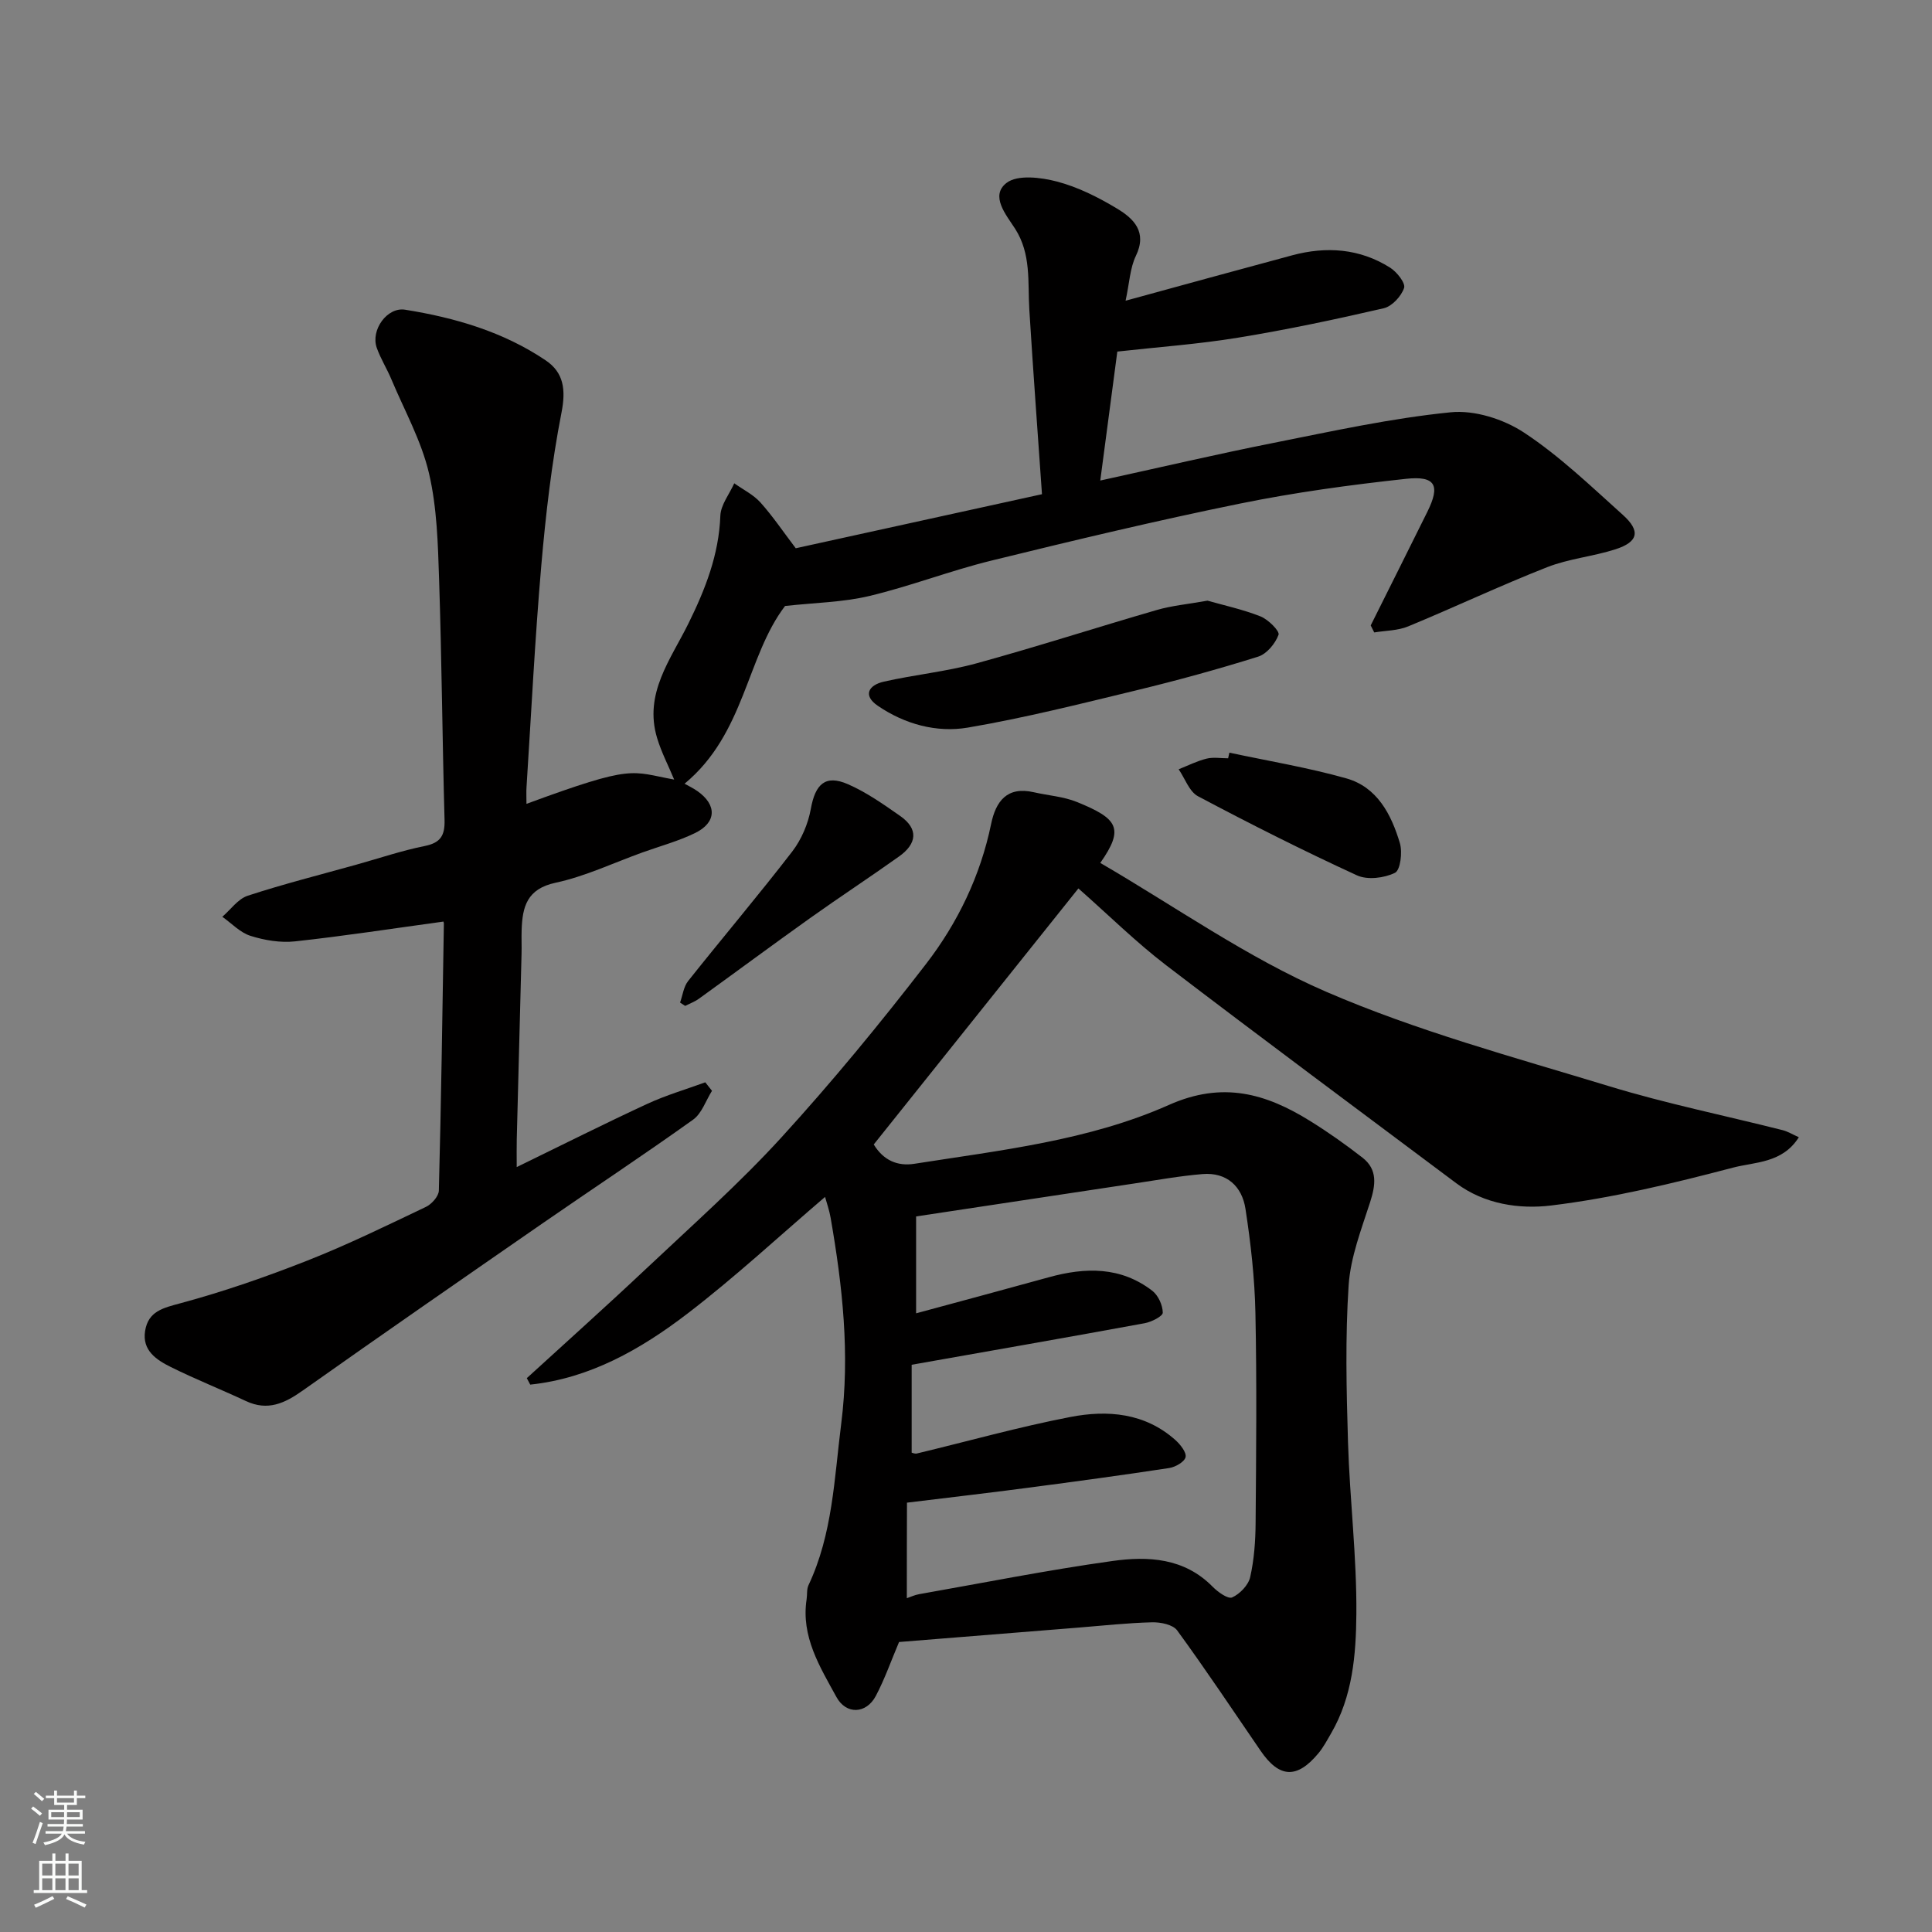 <svg enable-background="new 0 0 400 400" viewBox="0 0 400 400" xmlns="http://www.w3.org/2000/svg"><rect x="0" y="0" width="400" height="400" fill="#808080" stroke="none"/><g fill="#010000"><path d="m227.8 178.66c15.53 9.03 30.35 19.56 46.67 26.63 18.86 8.17 38.95 13.58 58.69 19.6 11.8 3.6 23.95 6.07 35.93 9.1 1.03.26 1.97.85 3.34 1.46-3.39 5.41-9.13 5.11-13.61 6.29-12.42 3.26-25.01 6.31-37.72 7.85-6.46.78-13.76-.24-19.6-4.62-20.02-14.99-40.12-29.89-59.99-45.07-6.27-4.79-11.92-10.39-18.24-15.96-14.12 17.67-28.2 35.28-42.37 53.01 1.99 3.27 4.89 4.55 8.41 4 17.87-2.81 36.1-4.8 52.71-12.19 11.12-4.95 20.06-2.37 29.23 3.33 3.74 2.32 7.36 4.88 10.84 7.59 3.18 2.48 2.71 5.68 1.58 9.21-1.82 5.65-4.06 11.4-4.45 17.22-.71 10.78-.46 21.66-.13 32.48.36 11.88 1.83 23.74 1.73 35.6-.07 8.4-.78 17.04-5.23 24.68-.82 1.41-1.59 2.88-2.63 4.13-4.43 5.33-8.08 5.15-11.96-.51-5.72-8.34-11.32-16.77-17.28-24.93-.88-1.21-3.43-1.72-5.19-1.68-5.1.13-10.19.69-15.28 1.1-12.46 1-24.93 2-37.11 2.98-1.66 3.91-2.97 7.69-4.82 11.18-1.98 3.73-6.13 3.89-8.14.22-3.43-6.27-7.36-12.51-6.18-20.24.15-.97-.01-2.07.39-2.92 5-10.6 5.33-22.05 6.77-33.4 1.84-14.46.27-28.55-2.19-42.68-.27-1.56-.81-3.07-1.15-4.31-9.48 8.1-18.66 16.64-28.57 24.22-9.63 7.36-20.17 13.35-32.47 14.64-.24-.45-.47-.9-.71-1.34 8.28-7.57 16.64-15.05 24.8-22.74 9.42-8.88 19.15-17.51 27.87-27.05 10.51-11.51 20.44-23.59 29.96-35.93 6.58-8.53 11.28-18.27 13.5-29.01.97-4.7 3.29-7.84 8.82-6.58 3 .69 6.18.89 8.99 2.04 8.4 3.43 9.84 5.41 4.79 12.6zm-40.05 152.23c.77-.26 1.63-.67 2.53-.83 13.33-2.35 26.62-5 40.02-6.87 7.37-1.03 14.87-.67 20.75 5.31 1.08 1.1 3.18 2.61 4.05 2.23 1.59-.71 3.35-2.53 3.73-4.18.83-3.65 1.1-7.49 1.13-11.25.12-14.49.26-28.99-.04-43.47-.15-7.2-.96-14.43-2.06-21.56-.71-4.62-3.85-7.61-8.9-7.19-4.71.39-9.39 1.24-14.07 1.94-14.85 2.23-29.7 4.48-45.22 6.83v20.06c9.29-2.52 18.38-4.95 27.45-7.46 7.57-2.1 14.92-2.25 21.46 2.8 1.23.95 2.14 2.98 2.16 4.52.01.74-2.34 1.93-3.76 2.19-15.85 2.91-31.72 5.68-48.23 8.6v18.2c.16.03.66.27 1.08.17 10.59-2.54 21.1-5.5 31.78-7.56 7.7-1.49 15.45-.86 21.77 4.8 1.01.91 2.3 2.54 2.08 3.51-.23.99-2.1 2.06-3.39 2.26-9.69 1.48-19.4 2.79-29.12 4.07-8.22 1.08-16.46 2.04-25.17 3.1-.03 6.74-.03 12.97-.03 19.78z"/><path d="m109 166.43c22.48-8.28 21.48-6.67 30.58-5.03-1.21-2.91-2.65-5.66-3.53-8.59-2.79-9.21 2.81-16.27 6.49-23.74 3.49-7.08 6.3-14.22 6.6-22.28.08-2.27 1.88-4.49 2.88-6.73 1.83 1.31 3.97 2.35 5.44 3.99 2.59 2.9 4.78 6.16 7.29 9.46 16.47-3.62 33.14-7.28 50.98-11.19-.87-12.59-1.83-25.4-2.62-38.22-.35-5.71.43-11.5-2.96-16.77-1.84-2.85-5.21-6.79-1.76-9.46 2.27-1.75 7.11-1.16 10.45-.28 4.35 1.14 8.56 3.26 12.44 5.6 3.44 2.07 6.29 4.82 3.89 9.79-1.22 2.53-1.33 5.6-2.13 9.28 11.78-3.22 23.13-6.35 34.49-9.4 7.08-1.9 13.98-1.42 20.27 2.55 1.4.88 3.24 3.21 2.9 4.21-.58 1.72-2.5 3.8-4.21 4.2-9.99 2.31-20.04 4.44-30.16 6.09-8.23 1.35-16.59 1.94-25 2.88-1.14 8.61-2.32 17.5-3.53 26.7 12.28-2.69 24.07-5.45 35.95-7.81 12.14-2.42 24.3-5.09 36.59-6.32 4.94-.5 10.96 1.41 15.19 4.2 7.36 4.85 13.84 11.09 20.44 17.02 3.75 3.36 3.23 5.62-1.52 7.15-4.63 1.49-9.63 1.93-14.13 3.7-9.7 3.81-19.14 8.28-28.78 12.26-2.15.89-4.67.86-7.02 1.25-.24-.48-.49-.97-.73-1.45 3.91-7.83 7.83-15.66 11.72-23.51 2.72-5.48 1.74-7.52-4.45-6.84-11.53 1.25-23.06 2.82-34.42 5.14-17.22 3.51-34.33 7.6-51.4 11.79-8.52 2.09-16.76 5.3-25.28 7.33-5.48 1.3-11.26 1.38-17.42 2.06-8.02 10.51-8.26 26.42-20.81 36.8.74.42 1.76.89 2.66 1.53 4.06 2.84 3.99 6.49-.46 8.67-3.48 1.7-7.29 2.72-10.95 4.04-5.97 2.15-11.8 4.94-17.95 6.26-5.94 1.27-6.87 4.98-7.03 9.78-.06 1.66.03 3.33-.02 5-.32 12.77-.67 25.53-.99 38.3-.04 1.61-.01 3.22-.01 5.79 9.52-4.63 18.23-9.02 27.08-13.11 3.85-1.78 7.97-2.98 11.96-4.44.46.59.93 1.17 1.39 1.76-1.28 2.03-2.11 4.69-3.92 5.98-10.21 7.3-20.69 14.22-31.02 21.36-16.64 11.52-33.29 23.04-49.81 34.73-3.73 2.64-7.23 4.27-11.73 2.17-5.16-2.42-10.48-4.52-15.58-7.06-2.95-1.47-5.95-3.41-5.31-7.45.65-4.09 3.69-4.77 7.37-5.76 8.9-2.4 17.67-5.45 26.25-8.83 8.34-3.29 16.43-7.25 24.53-11.11 1.19-.57 2.64-2.2 2.67-3.37.48-18.43.74-36.86 1.04-55.3 0-.3-.23-.6-.14-.39-10.31 1.41-20.46 2.98-30.67 4.09-3.02.33-6.3-.22-9.22-1.14-2.15-.67-3.91-2.59-5.84-3.95 1.74-1.5 3.24-3.7 5.26-4.36 7.42-2.43 15-4.34 22.52-6.44 4.7-1.31 9.34-2.89 14.11-3.85 3.29-.66 4.2-2.17 4.12-5.37-.46-16.6-.58-33.2-1.13-49.8-.24-7.37-.43-14.91-2.1-22.03-1.57-6.69-5.05-12.94-7.75-19.36-.92-2.23-2.26-4.32-3.06-6.6-1.29-3.66 2.14-8.47 5.86-7.88 10.34 1.65 20.34 4.57 29.12 10.49 3.75 2.53 4.2 6.08 3.27 10.83-2.04 10.42-3.26 21.04-4.18 31.63-1.32 15.27-2.08 30.6-3.06 45.9-.07 1-.01 2-.01 3.46z"/><path d="m250 124.36c3.28.94 7.25 1.79 10.98 3.26 1.59.63 4 3.04 3.73 3.8-.67 1.82-2.44 3.97-4.22 4.53-8.35 2.62-16.82 4.94-25.33 7-11.54 2.79-23.08 5.7-34.77 7.69-6.48 1.1-13.05-.7-18.63-4.5-3.24-2.2-1.85-4.32 1.22-5.01 6.34-1.44 12.89-2.07 19.14-3.78 12.52-3.43 24.89-7.44 37.36-11.05 3.11-.91 6.4-1.2 10.52-1.94z"/><path d="m140.8 207.57c.54-1.5.73-3.28 1.67-4.46 7.13-8.98 14.55-17.73 21.55-26.81 1.91-2.48 3.29-5.73 3.85-8.82.92-5.14 3-7.15 7.66-5.13 3.84 1.67 7.37 4.16 10.83 6.58 3.89 2.71 3.44 5.77-.18 8.36-6.1 4.35-12.37 8.45-18.47 12.8-7.71 5.49-15.32 11.14-23 16.68-.86.62-1.9 1-2.86 1.49-.36-.23-.71-.46-1.05-.69z"/><path d="m254.53 155.83c8.08 1.73 16.26 3.08 24.2 5.32 6.42 1.81 9.33 7.48 11.1 13.41.56 1.89.11 5.6-1.02 6.15-2.23 1.09-5.69 1.52-7.87.52-11.13-5.11-22.08-10.63-32.9-16.37-1.81-.96-2.7-3.68-4.01-5.59 1.92-.76 3.79-1.71 5.77-2.2 1.41-.35 2.98-.07 4.47-.07.1-.39.18-.78.26-1.17z"/></g><path d="m6.44 374.46.42-.45c.65.47 1.27.95 1.85 1.44l-.45.49c-.65-.56-1.25-1.06-1.82-1.48m.93 7.33-.63-.26c.55-1.36 1.05-2.8 1.52-4.33.19.1.38.19.59.27-.46 1.29-.95 2.73-1.48 4.32m-.38-10.38.44-.42c.43.34 1.01.82 1.74 1.44l-.49.49c-.53-.51-1.09-1.01-1.69-1.51m2.5.35h1.72v-1.04h.59v1.04h3.52v-1.04h.59v1.04h1.75v.53h-1.75v1.42h-2.03v.97h3.22v2.03h-3.24c0 .35-.01.66-.03.93h3.32v.53h-3.37c-.03.27-.08.58-.15.94h3.96v.53h-3.71c.67.92 1.93 1.48 3.79 1.68-.13.24-.23.44-.29.59-2.13-.38-3.48-1.08-4.04-2.12-.43.97-1.77 1.72-4.03 2.23-.09-.19-.2-.37-.33-.55 2.1-.42 3.37-1.03 3.81-1.83h-3.36v-.53h3.58c.08-.29.13-.61.16-.94h-3.33v-.53h3.39c.02-.27.04-.58.04-.93h-3.23v-2.03h3.25v-.97h-2.07v-1.42h-1.73zm1.12 3.44v1h2.65c.01-.3.02-.44.01-.4v-.25-.35zm1.19-2h3.52v-.91h-3.52zm4.71 2h-2.63v.59c0 .15-.01.28-.01.4h2.64z" fill="#fafbfa"/><path d="m13.56 383.74h.63v1.52h2.72v6.07h1.13v.6h-11.06v-.6h1.13v-6.07h2.73v-1.52h.63v1.52h2.1v-1.52zm-2.69 8.83.38.56c-1.24.63-2.53 1.25-3.85 1.85-.1-.21-.21-.42-.34-.63 1.36-.55 2.63-1.15 3.81-1.78m-2.13-4.27h2.1v-2.45h-2.1zm0 3.04h2.1v-2.46h-2.1zm2.72-3.04h2.1v-2.45h-2.1zm0 3.04h2.1v-2.46h-2.1zm6.07 3.6c-1.41-.71-2.7-1.3-3.86-1.78l.35-.56c1.45.62 2.75 1.19 3.88 1.72zm-1.25-9.09h-2.1v2.45h2.1zm-2.09 5.49h2.1v-2.46h-2.1z" fill="#fafbfa"/></svg>